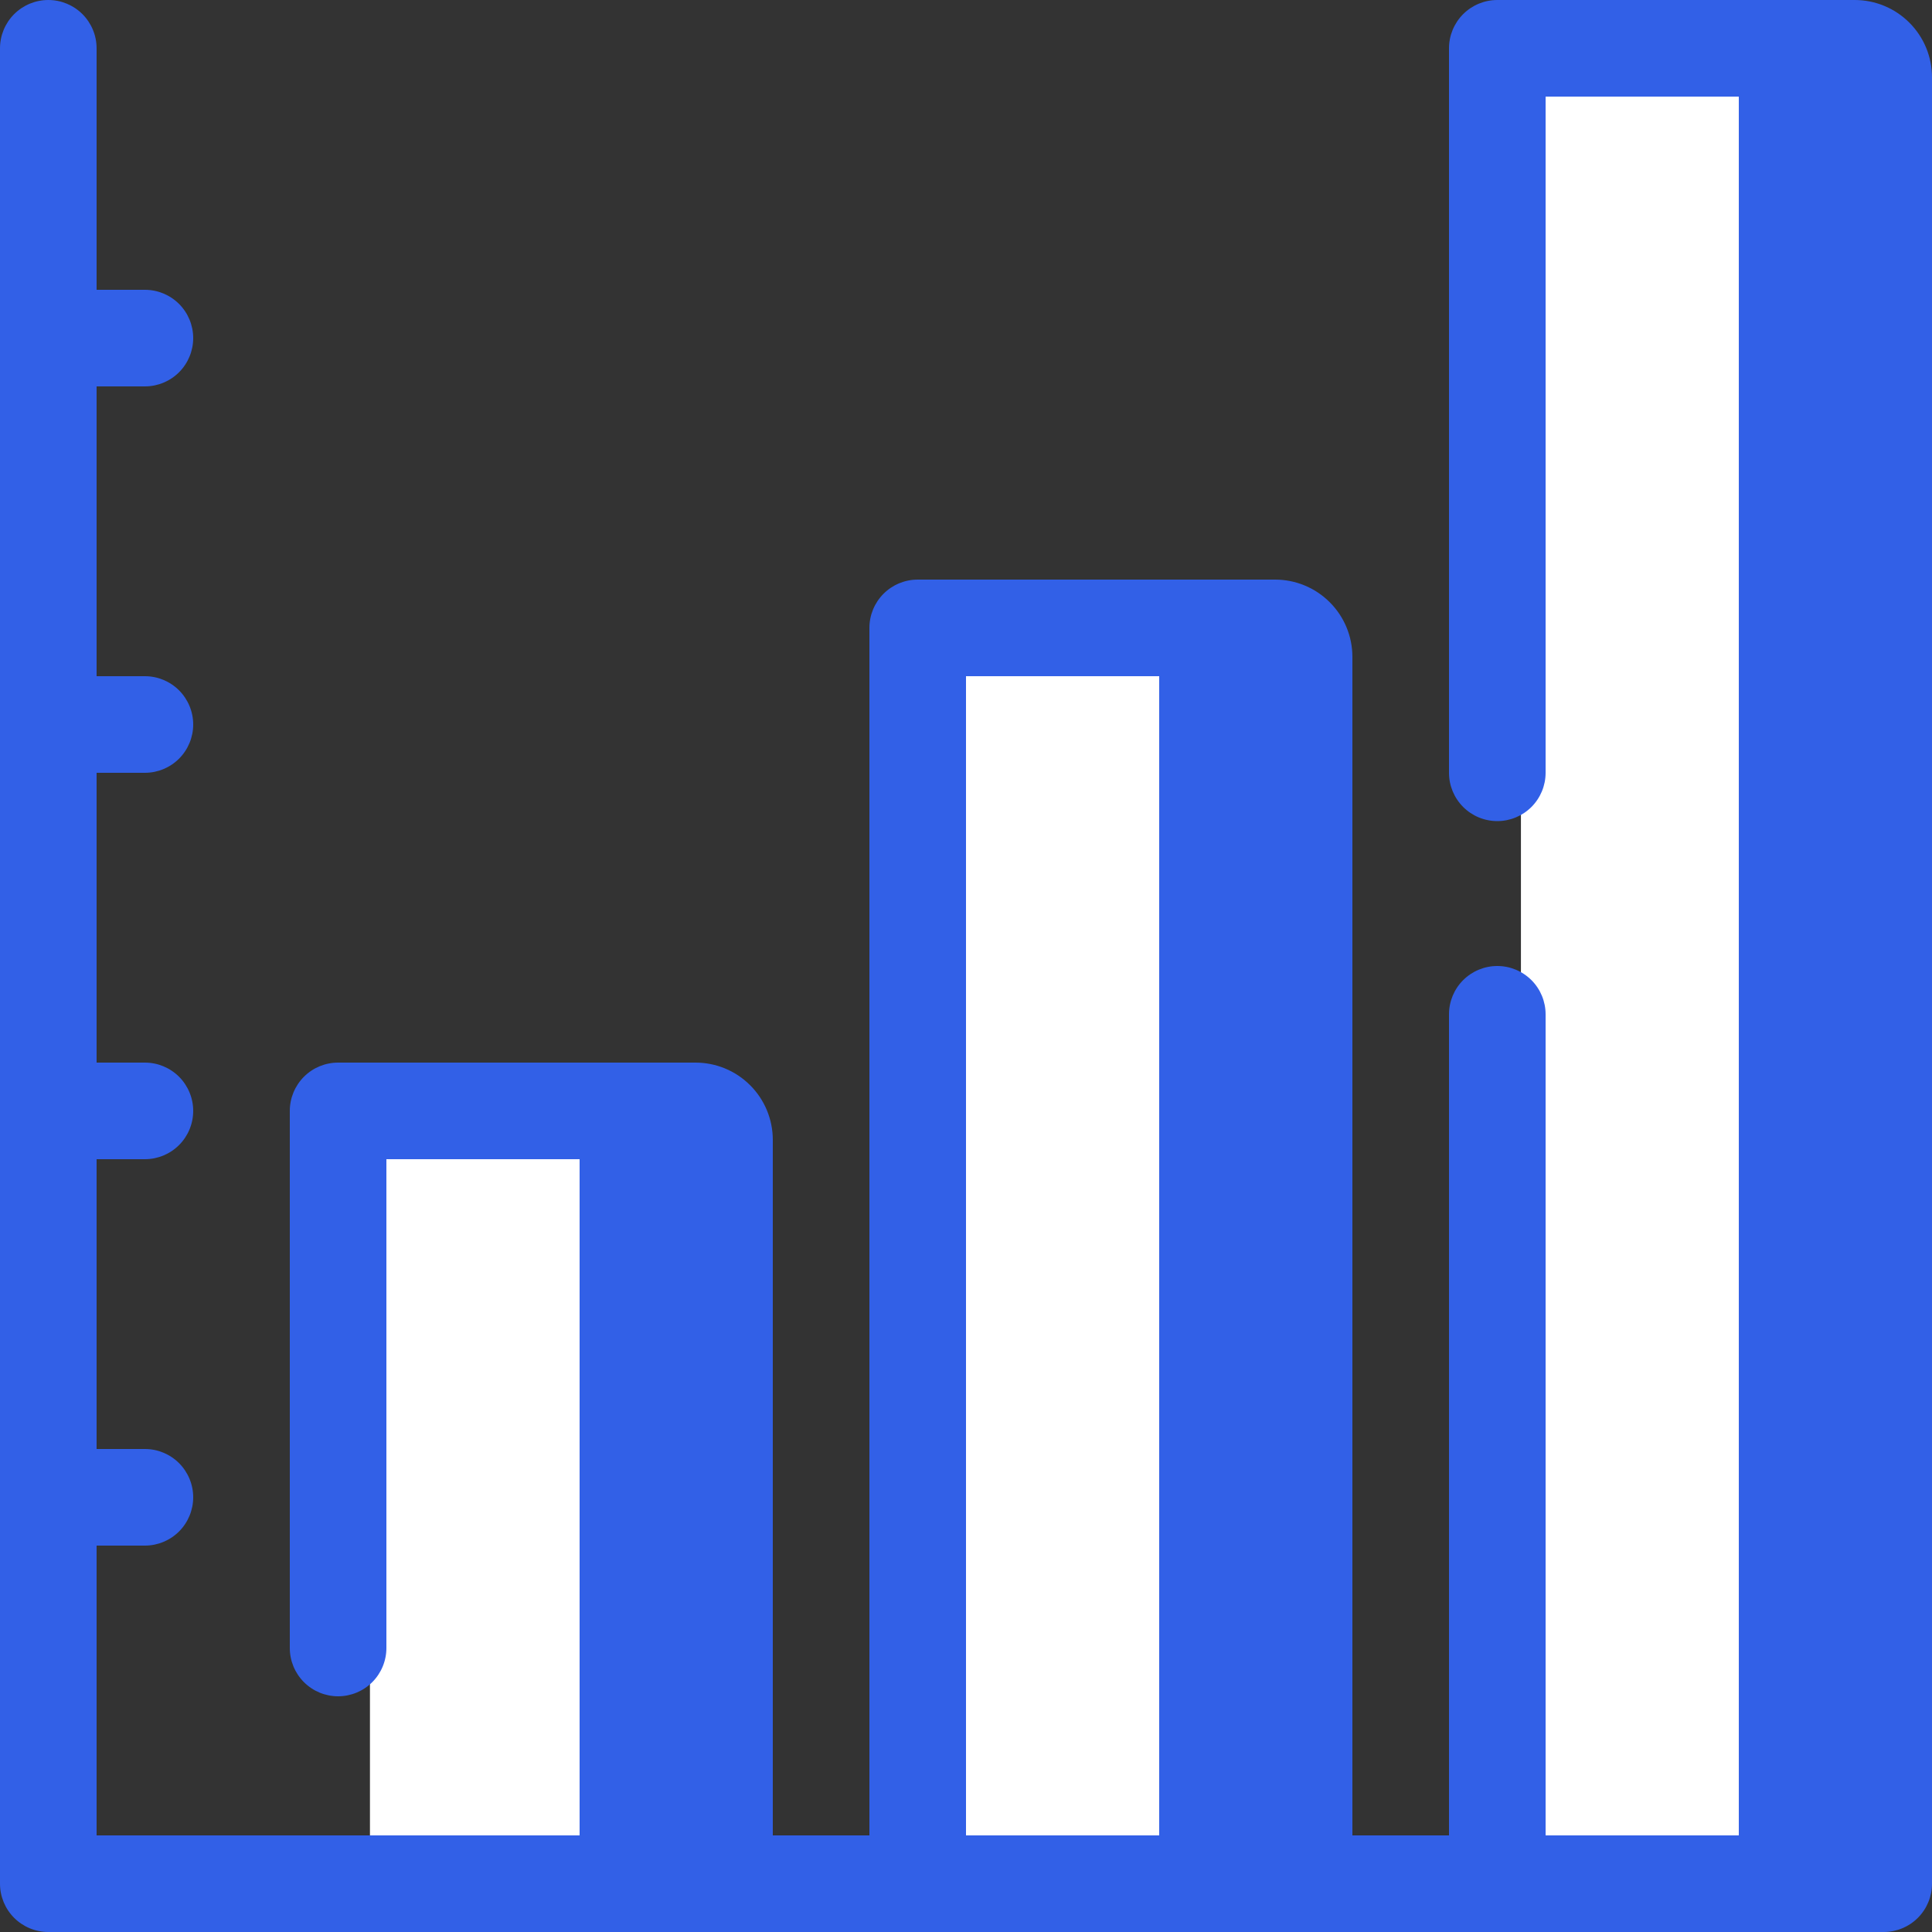 <svg width="47" height="47" viewBox="0 0 47 47" fill="none" xmlns="http://www.w3.org/2000/svg">
<rect x="0" y="0" width="47" height="47" fill="#333333" stroke="none"/>
<g id="Group 45">
<g id="Union">
<path d="M37 2H44V45H37V2Z" fill="white"/>
<path d="M23 16H30V45H23V16Z" fill="white"/>
<path d="M16 28H9V45H16V28Z" fill="white"/>
</g>
<path id="Vector" d="M45.12 0H36.425C36.113 0 35.815 0.124 35.594 0.344C35.374 0.565 35.25 0.863 35.25 1.175V18.8C35.25 19.112 35.374 19.41 35.594 19.631C35.815 19.851 36.113 19.975 36.425 19.975C36.737 19.975 37.035 19.851 37.256 19.631C37.476 19.41 37.6 19.112 37.6 18.8V2.35H42.3V44.65H37.6V24.675C37.6 24.363 37.476 24.064 37.256 23.844C37.035 23.624 36.737 23.5 36.425 23.5C36.113 23.5 35.815 23.624 35.594 23.844C35.374 24.064 35.25 24.363 35.25 24.675V44.65H32.9V15.98C32.9 15.481 32.702 15.003 32.349 14.651C31.997 14.298 31.519 14.1 31.02 14.1H22.325C22.013 14.1 21.715 14.224 21.494 14.444C21.274 14.665 21.15 14.963 21.15 15.275V44.65H18.8V27.73C18.8 27.231 18.602 26.753 18.249 26.401C17.897 26.048 17.419 25.85 16.92 25.85H8.225C7.913 25.85 7.614 25.974 7.394 26.194C7.174 26.415 7.05 26.713 7.05 27.025V40.091C7.05 40.403 7.174 40.702 7.394 40.922C7.614 41.142 7.913 41.266 8.225 41.266C8.537 41.266 8.835 41.142 9.056 40.922C9.276 40.702 9.4 40.403 9.4 40.091V28.2H14.1V44.65H2.35V37.6H3.525C3.837 37.6 4.135 37.476 4.356 37.256C4.576 37.035 4.7 36.737 4.7 36.425C4.7 36.113 4.576 35.815 4.356 35.594C4.135 35.374 3.837 35.25 3.525 35.25H2.35V28.2H3.525C3.837 28.2 4.135 28.076 4.356 27.856C4.576 27.636 4.7 27.337 4.7 27.025C4.7 26.713 4.576 26.415 4.356 26.194C4.135 25.974 3.837 25.85 3.525 25.85H2.35V18.8H3.525C3.837 18.8 4.135 18.676 4.356 18.456C4.576 18.235 4.7 17.937 4.7 17.625C4.7 17.313 4.576 17.015 4.356 16.794C4.135 16.574 3.837 16.45 3.525 16.45H2.35V9.4H3.525C3.837 9.4 4.135 9.276 4.356 9.056C4.576 8.835 4.7 8.537 4.7 8.225C4.7 7.913 4.576 7.614 4.356 7.394C4.135 7.174 3.837 7.05 3.525 7.05H2.35V1.175C2.35 0.863 2.226 0.565 2.006 0.344C1.785 0.124 1.487 0 1.175 0C0.863 0 0.565 0.124 0.344 0.344C0.124 0.565 0 0.863 0 1.175V45.825C0 46.137 0.124 46.435 0.344 46.656C0.565 46.876 0.863 47 1.175 47H45.825C46.137 47 46.435 46.876 46.656 46.656C46.876 46.435 47 46.137 47 45.825V1.88C47 1.381 46.802 0.903 46.449 0.551C46.097 0.198 45.619 0 45.12 0ZM28.2 44.65H23.5V16.45H28.2V44.65Z" fill="#3260E7"/>
</g>
</svg>
